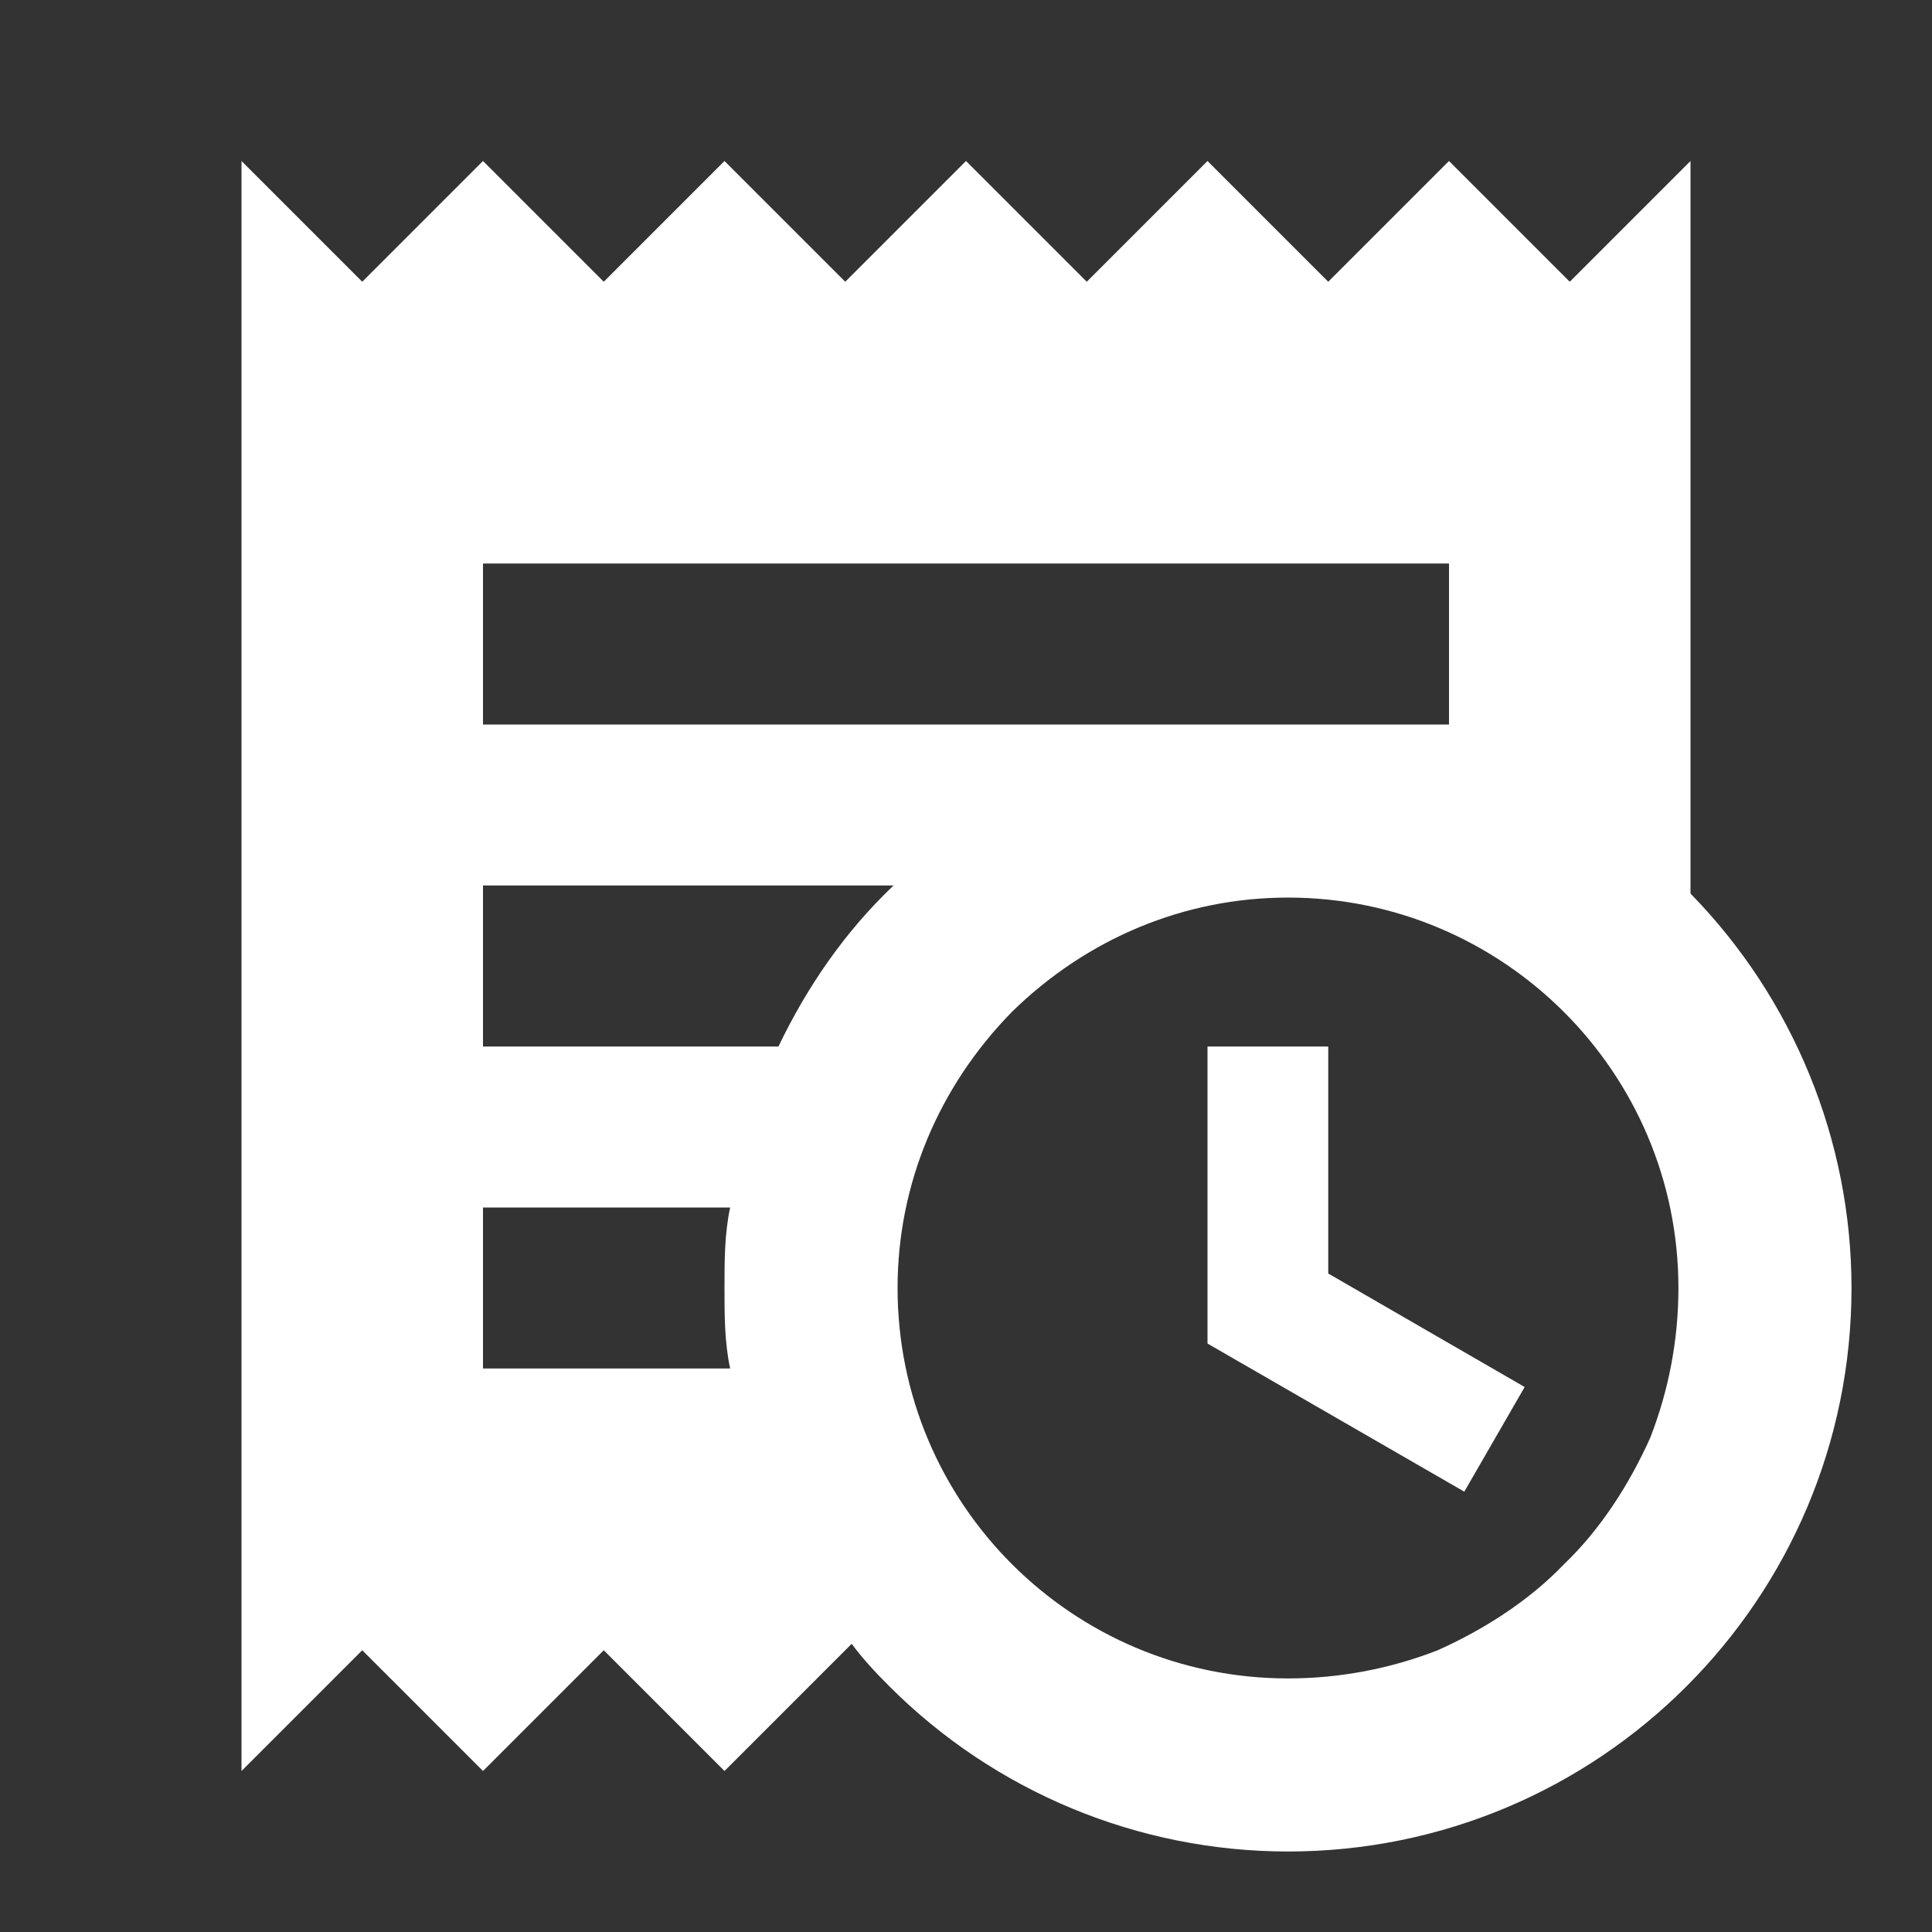 <svg xmlns="http://www.w3.org/2000/svg" fill="white" id="mdi-receipt-text-clock" viewBox="0 0 24 24"><rect x="0" y="0" width="24" height="24" fill="#333333" stroke="none"/><path d="M15 16.69V13H16.5V15.82L18.94 17.23L18.19 18.53L15 16.69M19.5 3.5L18 2L16.5 3.5L15 2L13.5 3.5L12 2L10.5 3.5L9 2L7.5 3.5L6 2L4.5 3.5L3 2V22L4.5 20.5L6 22L7.5 20.5L9 22L10.58 20.42C10.72 20.61 10.88 20.78 11.05 20.95C12.36 22.26 14.14 23 16 23C19.86 23 23 19.87 23 16C23 14.17 22.28 12.41 21 11.1V2L19.5 3.5M11.1 11C10.5 11.57 10.03 12.25 9.67 13H6V11H11.1M9.07 15C9 15.33 9 15.66 9 16C9 16.34 9 16.67 9.07 17H6V15H9.07M18 9H6V7H18V9M20.85 16C20.85 16.64 20.73 17.27 20.5 17.86C20.24 18.44 19.88 19 19.43 19.43C19 19.88 18.44 20.24 17.86 20.5C17.27 20.73 16.64 20.85 16 20.85C13.32 20.85 11.15 18.68 11.15 16C11.15 14.71 11.66 13.5 12.57 12.57C13.5 11.66 14.71 11.15 16 11.15C18.67 11.15 20.85 13.32 20.85 16Z" /></svg>
